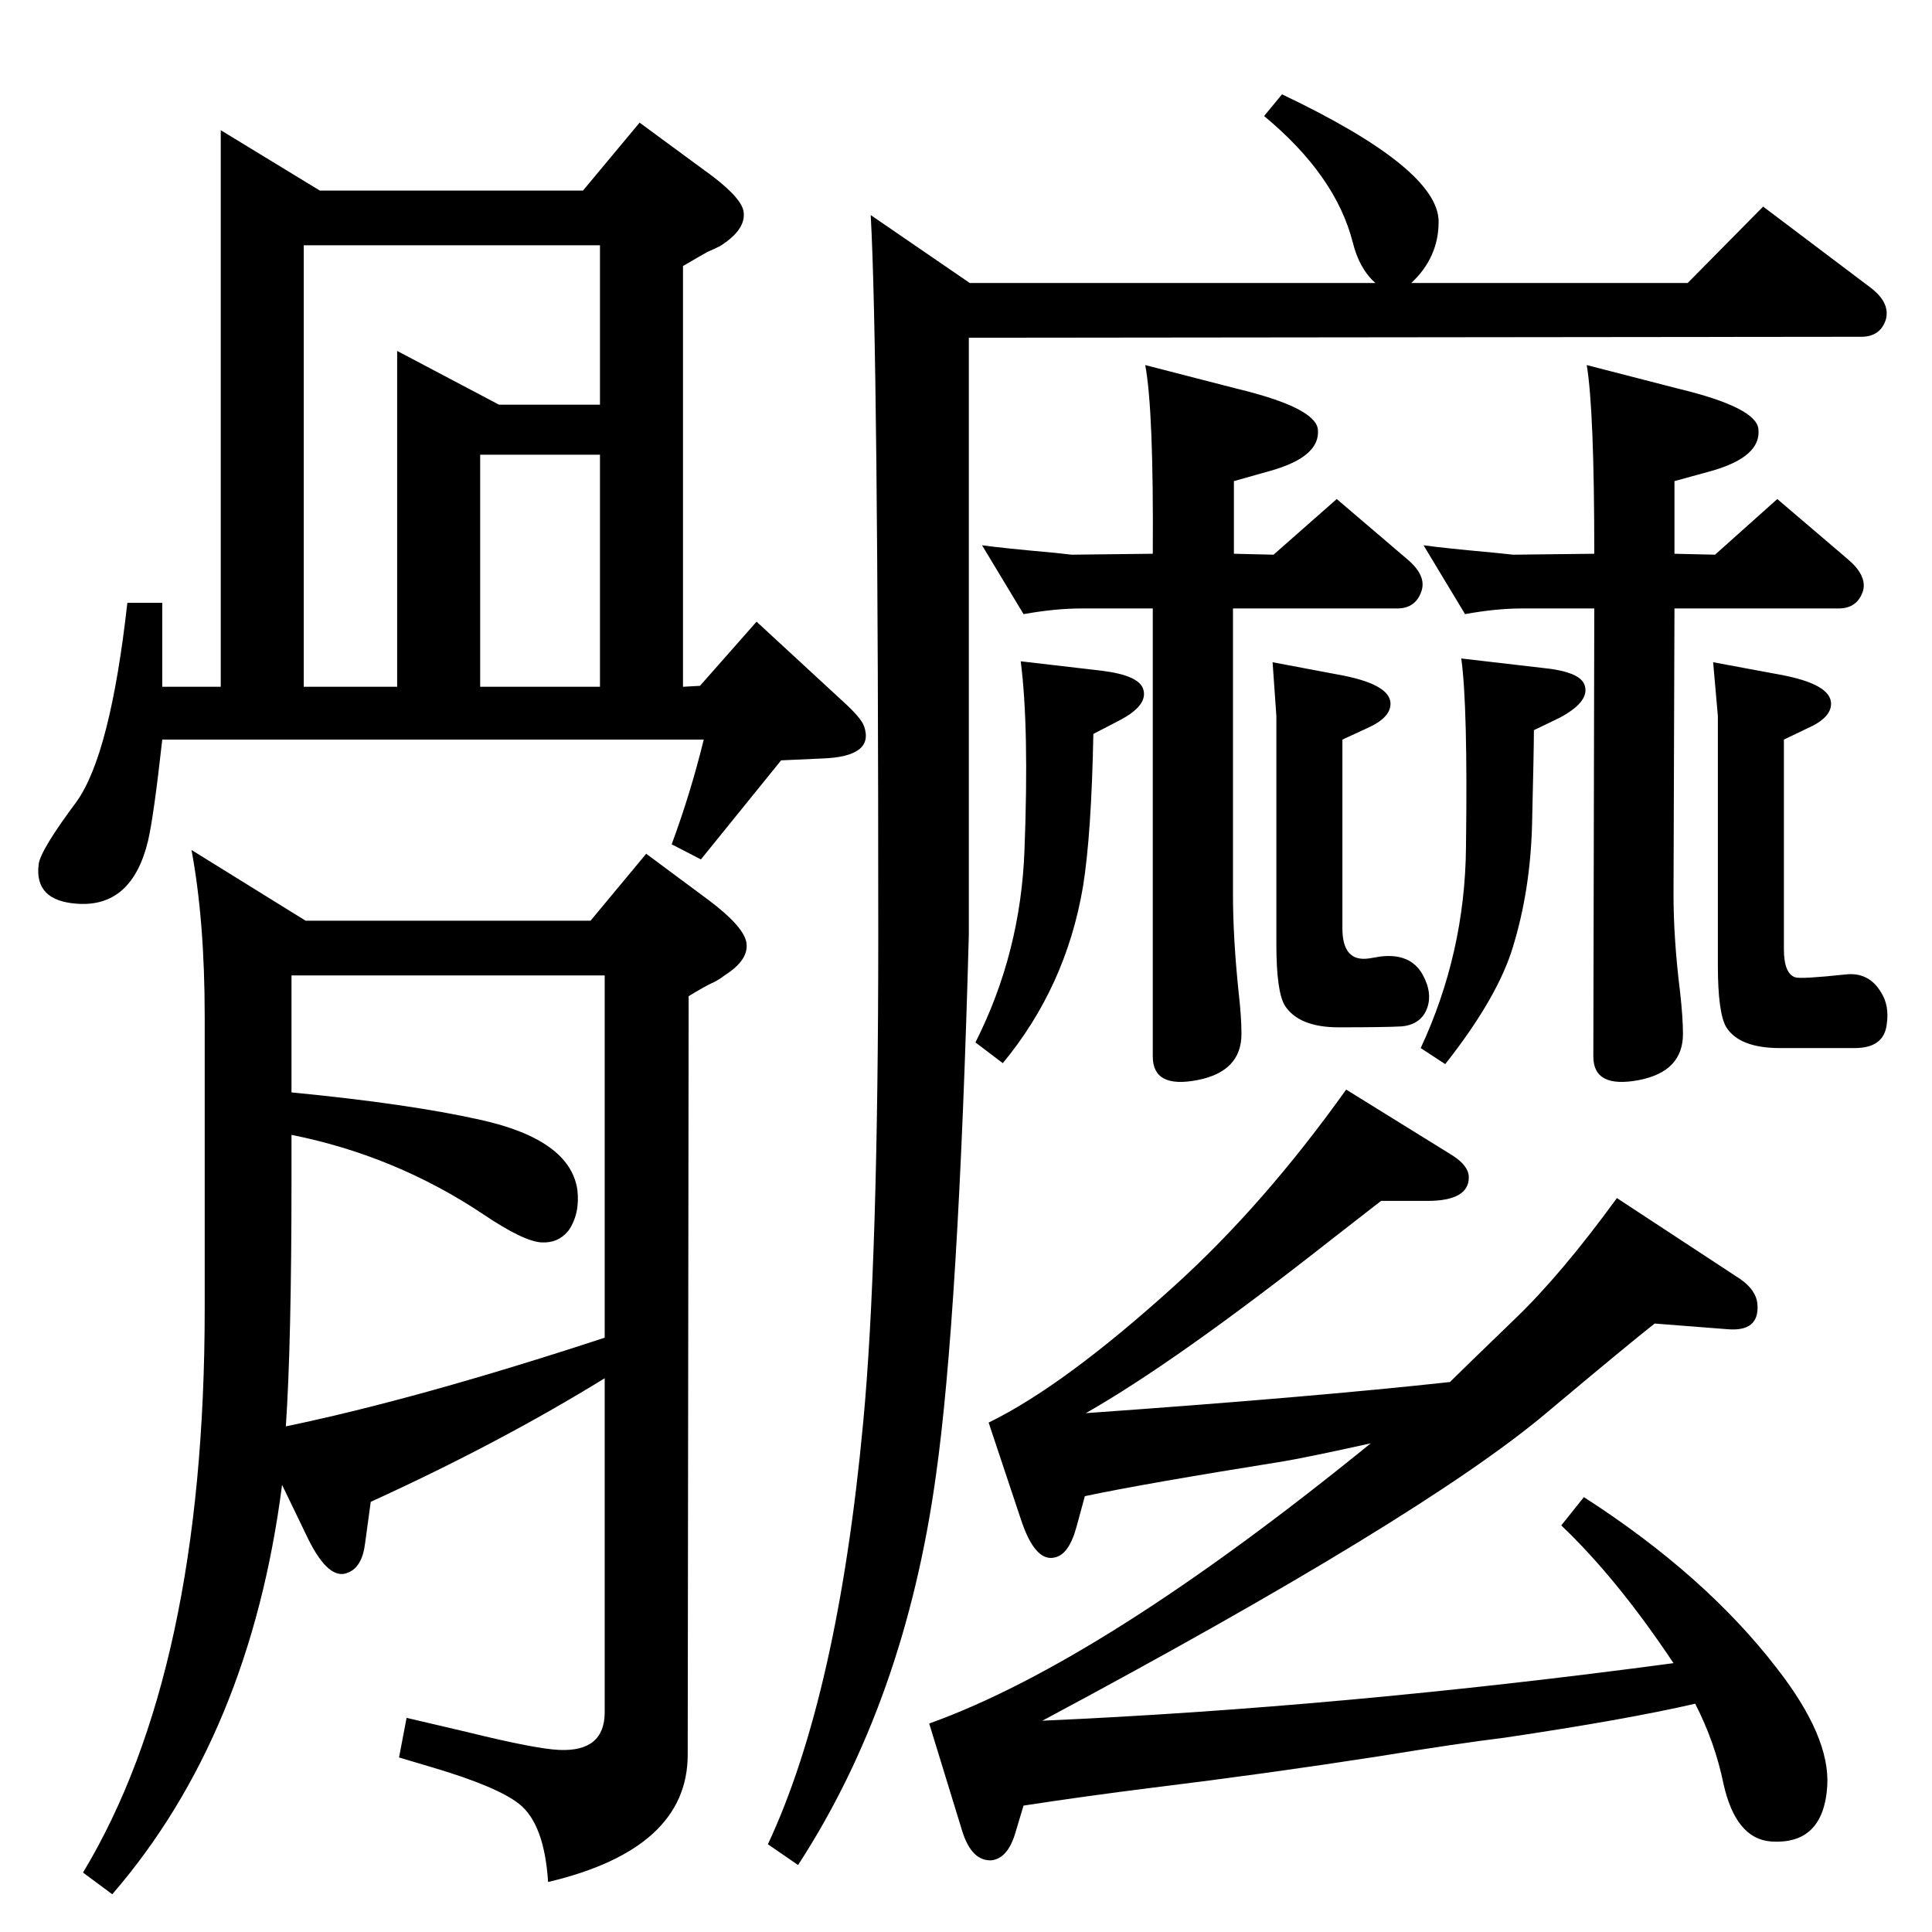 <?xml version="1.0" standalone="no"?>
<!DOCTYPE svg PUBLIC "-//W3C//DTD SVG 1.1//EN" "http://www.w3.org/Graphics/SVG/1.1/DTD/svg11.dtd" >
<svg xmlns="http://www.w3.org/2000/svg" xmlns:xlink="http://www.w3.org/1999/xlink" version="1.1" viewBox="0 0 2048 2048">
  <g transform="matrix(1 0 0 -1 0 2048)">
   <path fill="currentColor"
d="M1506 937q47 101 48 213q2 150 -5 200l86 -10q41 -4 45 -19q5 -17 -27 -34l-27 -13q0 -20 -2 -102q-2 -68 -20 -127q-16 -54 -72 -125zM1353 1289l-4 57l69 -13q56 -10 56 -31q0 -15 -25 -26l-26 -12v-200q0 -36 28 -32l12 2q32 4 45 -19q11 -20 4.5 -36.5t-26.5 -18.5
q-17 -1 -67 -1q-42 0 -57 23q-9 15 -9 65v242zM1453 518q-68 -15 -92 -19q-150 -24 -211 -37l-9 -33q-8 -29 -23 -32q-21 -5 -36 41l-34 102q80 39 197 145q95 86 182 208l113 -70q17 -11 17 -23q0 -25 -44 -25h-49l-54 -42q-164 -129 -259 -183q240 17 386 33q11 11 69 67
q49 47 108 128l131 -86q17 -12 18 -27q2 -29 -32 -26l-77 6q-28 -22 -115 -95q-132 -111 -534 -326q318 14 669 61q-60 90 -119 146l24 30q129 -83 205 -182q56 -72 53 -124q-4 -63 -60 -59q-37 3 -50 61q-9 44 -30 85q-74 -17 -202 -36q-49 -6 -135 -20q-116 -18 -238 -33
q-72 -9 -137 -19l-9 -30q-8 -26 -25 -28q-21 -1 -31 31l-35 114q184 66 468 297zM618 1846l60 72l68 -50q38 -27 42 -43q4 -20 -25 -38q-6 -3 -13 -6q-9 -5 -26 -15v-446l18 1l60 68l91 -84q20 -18 23 -27q11 -32 -44 -34l-44 -2q-43 -53 -85 -105l-31 16q20 54 34 111h-574
q-9 -81 -15 -107q-17 -71 -75 -67q-46 3 -41 42q2 15 40 66q36 50 54 211h37v-89h62v590l105 -64h279zM509 1320h127v246h-127v-246zM421 1320v356l108 -57h107v169h-314v-468h99zM730 992l-1 -804q0 -100 -148 -135q-4 62 -31 83q-23 18 -90 38l-37 11l8 42l64 -15
q73 -18 98 -19q48 -2 48 40v354q-112 -69 -248 -131l-6 -44q-3 -25 -18 -31q-20 -9 -42 35l-28 58q-34 -265 -180 -434l-31 23q129 214 129 598v309q0 102 -14 177l121 -75h302l59 71l66 -49q36 -27 40 -44q4 -19 -23 -36q-5 -4 -11 -7q-9 -4 -27 -15zM641 630v384h-332
v-124q124 -12 200 -29q95 -21 103 -74q3 -25 -9 -43q-11 -14 -29 -13q-19 1 -62 30q-93 62 -203 84v-46q0 -175 -6 -263q140 29 338 94zM1496 1748h293l80 81l114 -86q21 -16 16 -34q-6 -18 -26 -18l-946 -1v-633q-11 -405 -35 -574q-33 -238 -146 -412l-32 22
q74 158 101 447q16 169 16 517q0 619 -8 763l105 -72h430q-17 15 -24 43q-18 71 -94 134l19 23q166 -79 166 -135q0 -38 -29 -65zM1775 1403l-1 -303q0 -48 7 -104q3 -27 3 -44q0 -40 -47 -49q-48 -9 -48 25l1 475h-77q-27 0 -60 -6l-44 73q21 -3 76 -8l19 -2l86 1
q0 152 -8 200l97 -25q83 -20 85 -43q3 -29 -49 -44l-40 -11v-77l43 -1l66 59l75 -64q20 -17 16 -33q-6 -19 -26 -19h-174zM1816 1346l70 -13q55 -10 55 -31q0 -15 -25 -26l-25 -12v-222q0 -26 12 -30q6 -2 53 3q25 3 38 -19q9 -14 6 -34q-3 -25 -34 -25h-79q-43 0 -57 22
q-9 15 -9 66v264zM1307 1403v-303q0 -46 6 -104q3 -26 3 -44q0 -40 -47 -49t-47 25v475h-76q-27 0 -61 -6l-44 73q21 -3 77 -8l18 -2l86 1q1 152 -8 200l97 -25q83 -20 86 -43q3 -29 -50 -44l-39 -11v-77l42 -1l67 59l75 -64q20 -17 15 -33q-6 -19 -26 -19h-174zM1159 1270
q-2 -106 -11 -162q-18 -106 -85 -187l-29 22q48 95 52 204q5 130 -4 200l86 -10q40 -5 44 -20q5 -17 -26 -33z" />
  </g>

</svg>
